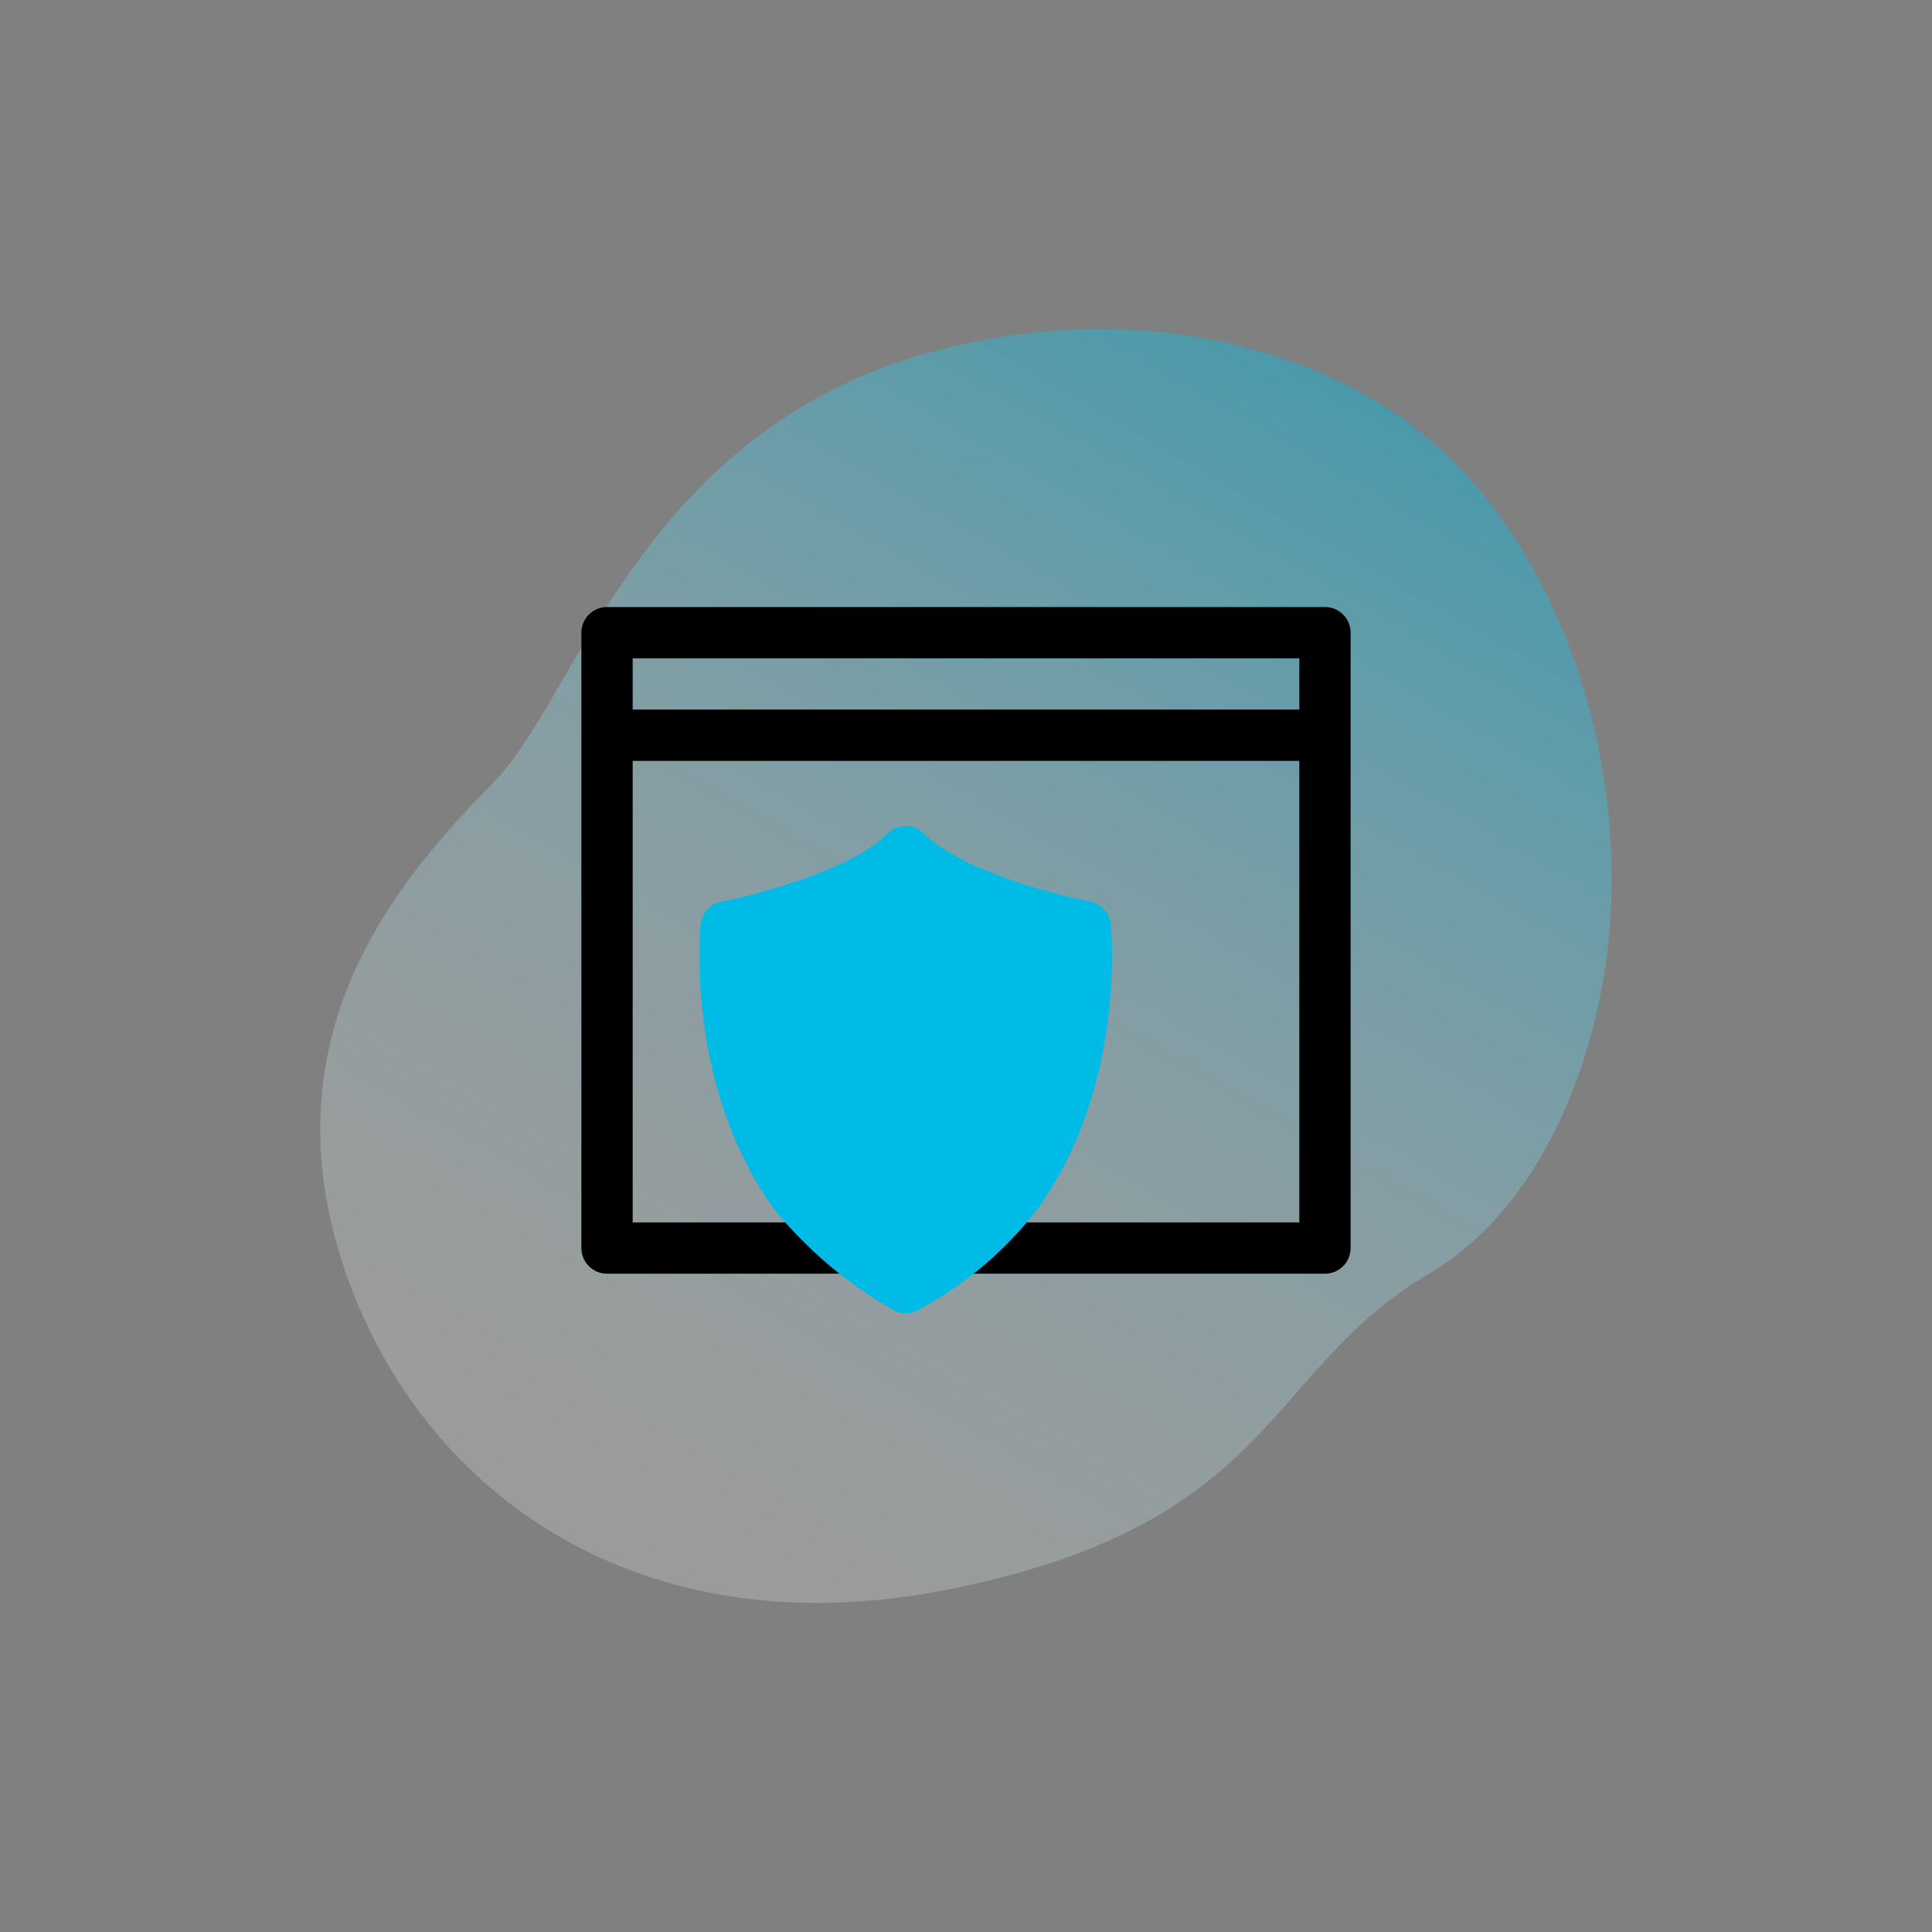 <svg id="be354930-9d84-4ee0-a82d-c0b431315cd0" data-name="Capa 1" xmlns="http://www.w3.org/2000/svg" xmlns:xlink="http://www.w3.org/1999/xlink" viewBox="0 0 1080 1080"><rect x="0" y="0" width="1080" height="1080" fill="#808080" stroke="none"/><defs><style>.a22198f7-6d2b-4eba-ad68-290f8df2caf5{fill:none;}.f313229d-056c-45db-a883-5c1f35596db6{opacity:0.76;}.afe6f6ca-62e6-4902-bf46-1ff8439289d7{clip-path:url(#b9358c46-5710-4040-820b-372ca347a89f);}.b91d8c28-7eb7-4ab3-8bd9-7d601b8836d0{opacity:0.7;}.eaf6ae56-f6e3-45b7-a11c-f6134516acba{fill:url(#e96fdb2d-4bdc-4878-aa19-dee890b164f0);}.ab613bcf-8e43-463e-bd51-ac8d8ed0e081{fill:#00bbe6;}</style><clipPath id="b9358c46-5710-4040-820b-372ca347a89f"><rect class="a22198f7-6d2b-4eba-ad68-290f8df2caf5" x="179" y="183.94" width="722" height="712.11"/></clipPath><linearGradient id="e96fdb2d-4bdc-4878-aa19-dee890b164f0" x1="360.56" y1="886.6" x2="749.54" y2="212.87" gradientUnits="userSpaceOnUse"><stop offset="0" stop-color="#fff" stop-opacity="0.4"/><stop offset="0.19" stop-color="#e0f7fc" stop-opacity="0.45"/><stop offset="0.52" stop-color="#8de1f4" stop-opacity="0.58"/><stop offset="0.98" stop-color="#07bde7" stop-opacity="0.79"/><stop offset="1" stop-color="#00bbe6" stop-opacity="0.8"/></linearGradient></defs><title>iconos s2r</title><g class="f313229d-056c-45db-a883-5c1f35596db6"><g class="afe6f6ca-62e6-4902-bf46-1ff8439289d7"><g class="b91d8c28-7eb7-4ab3-8bd9-7d601b8836d0"><g class="afe6f6ca-62e6-4902-bf46-1ff8439289d7"><path class="eaf6ae56-f6e3-45b7-a11c-f6134516acba" d="M898.89,529c-7.71,67.68-38.27,146.46-99.81,182.85-93,55-84.83,138.94-266.6,176.21A374.2,374.2,0,0,1,451.84,896a312.41,312.41,0,0,1-39.6-3.06C296.54,876.55,218.4,796.5,189.45,699.6,151.35,572.16,226,488.31,275.53,437.78s85.28-207.51,263.69-245.55A362.83,362.83,0,0,1,622.09,184c63.54,1.29,132.92,21.87,181,65.21q5.42,4.89,10.56,10.11c66.93,68.13,95.7,177.4,85.19,269.67"/></g></g></g></g><path d="M586.84,712H740.67A14.34,14.34,0,0,0,755,697.67v-344a14.34,14.34,0,0,0-14.33-14.33H339.33A14.34,14.34,0,0,0,325,353.67v344A14.34,14.34,0,0,0,339.33,712H586.84ZM726.33,368v28.66H353.67V368ZM540,709.86m-72.94-26.52H353.67v-258H726.33v258H467.06Z"/><path class="ab613bcf-8e43-463e-bd51-ac8d8ed0e081" d="M579.24,676.77c49.85-68,42.13-155.34,41.65-160.1a14.34,14.34,0,0,0-11.45-12.62c-18.77-3.78-72.06-17.14-93-38.08a14.33,14.33,0,0,0-20.27,0c-20.94,20.94-74.24,34.3-93,38.08a14.35,14.35,0,0,0-11.45,12.62c-.47,4.76-8.2,92.1,41.66,160.1a236.93,236.93,0,0,0,66.53,55.82,14.5,14.5,0,0,0,12.82,0,206.61,206.61,0,0,0,66.53-55.82Z"/></svg>